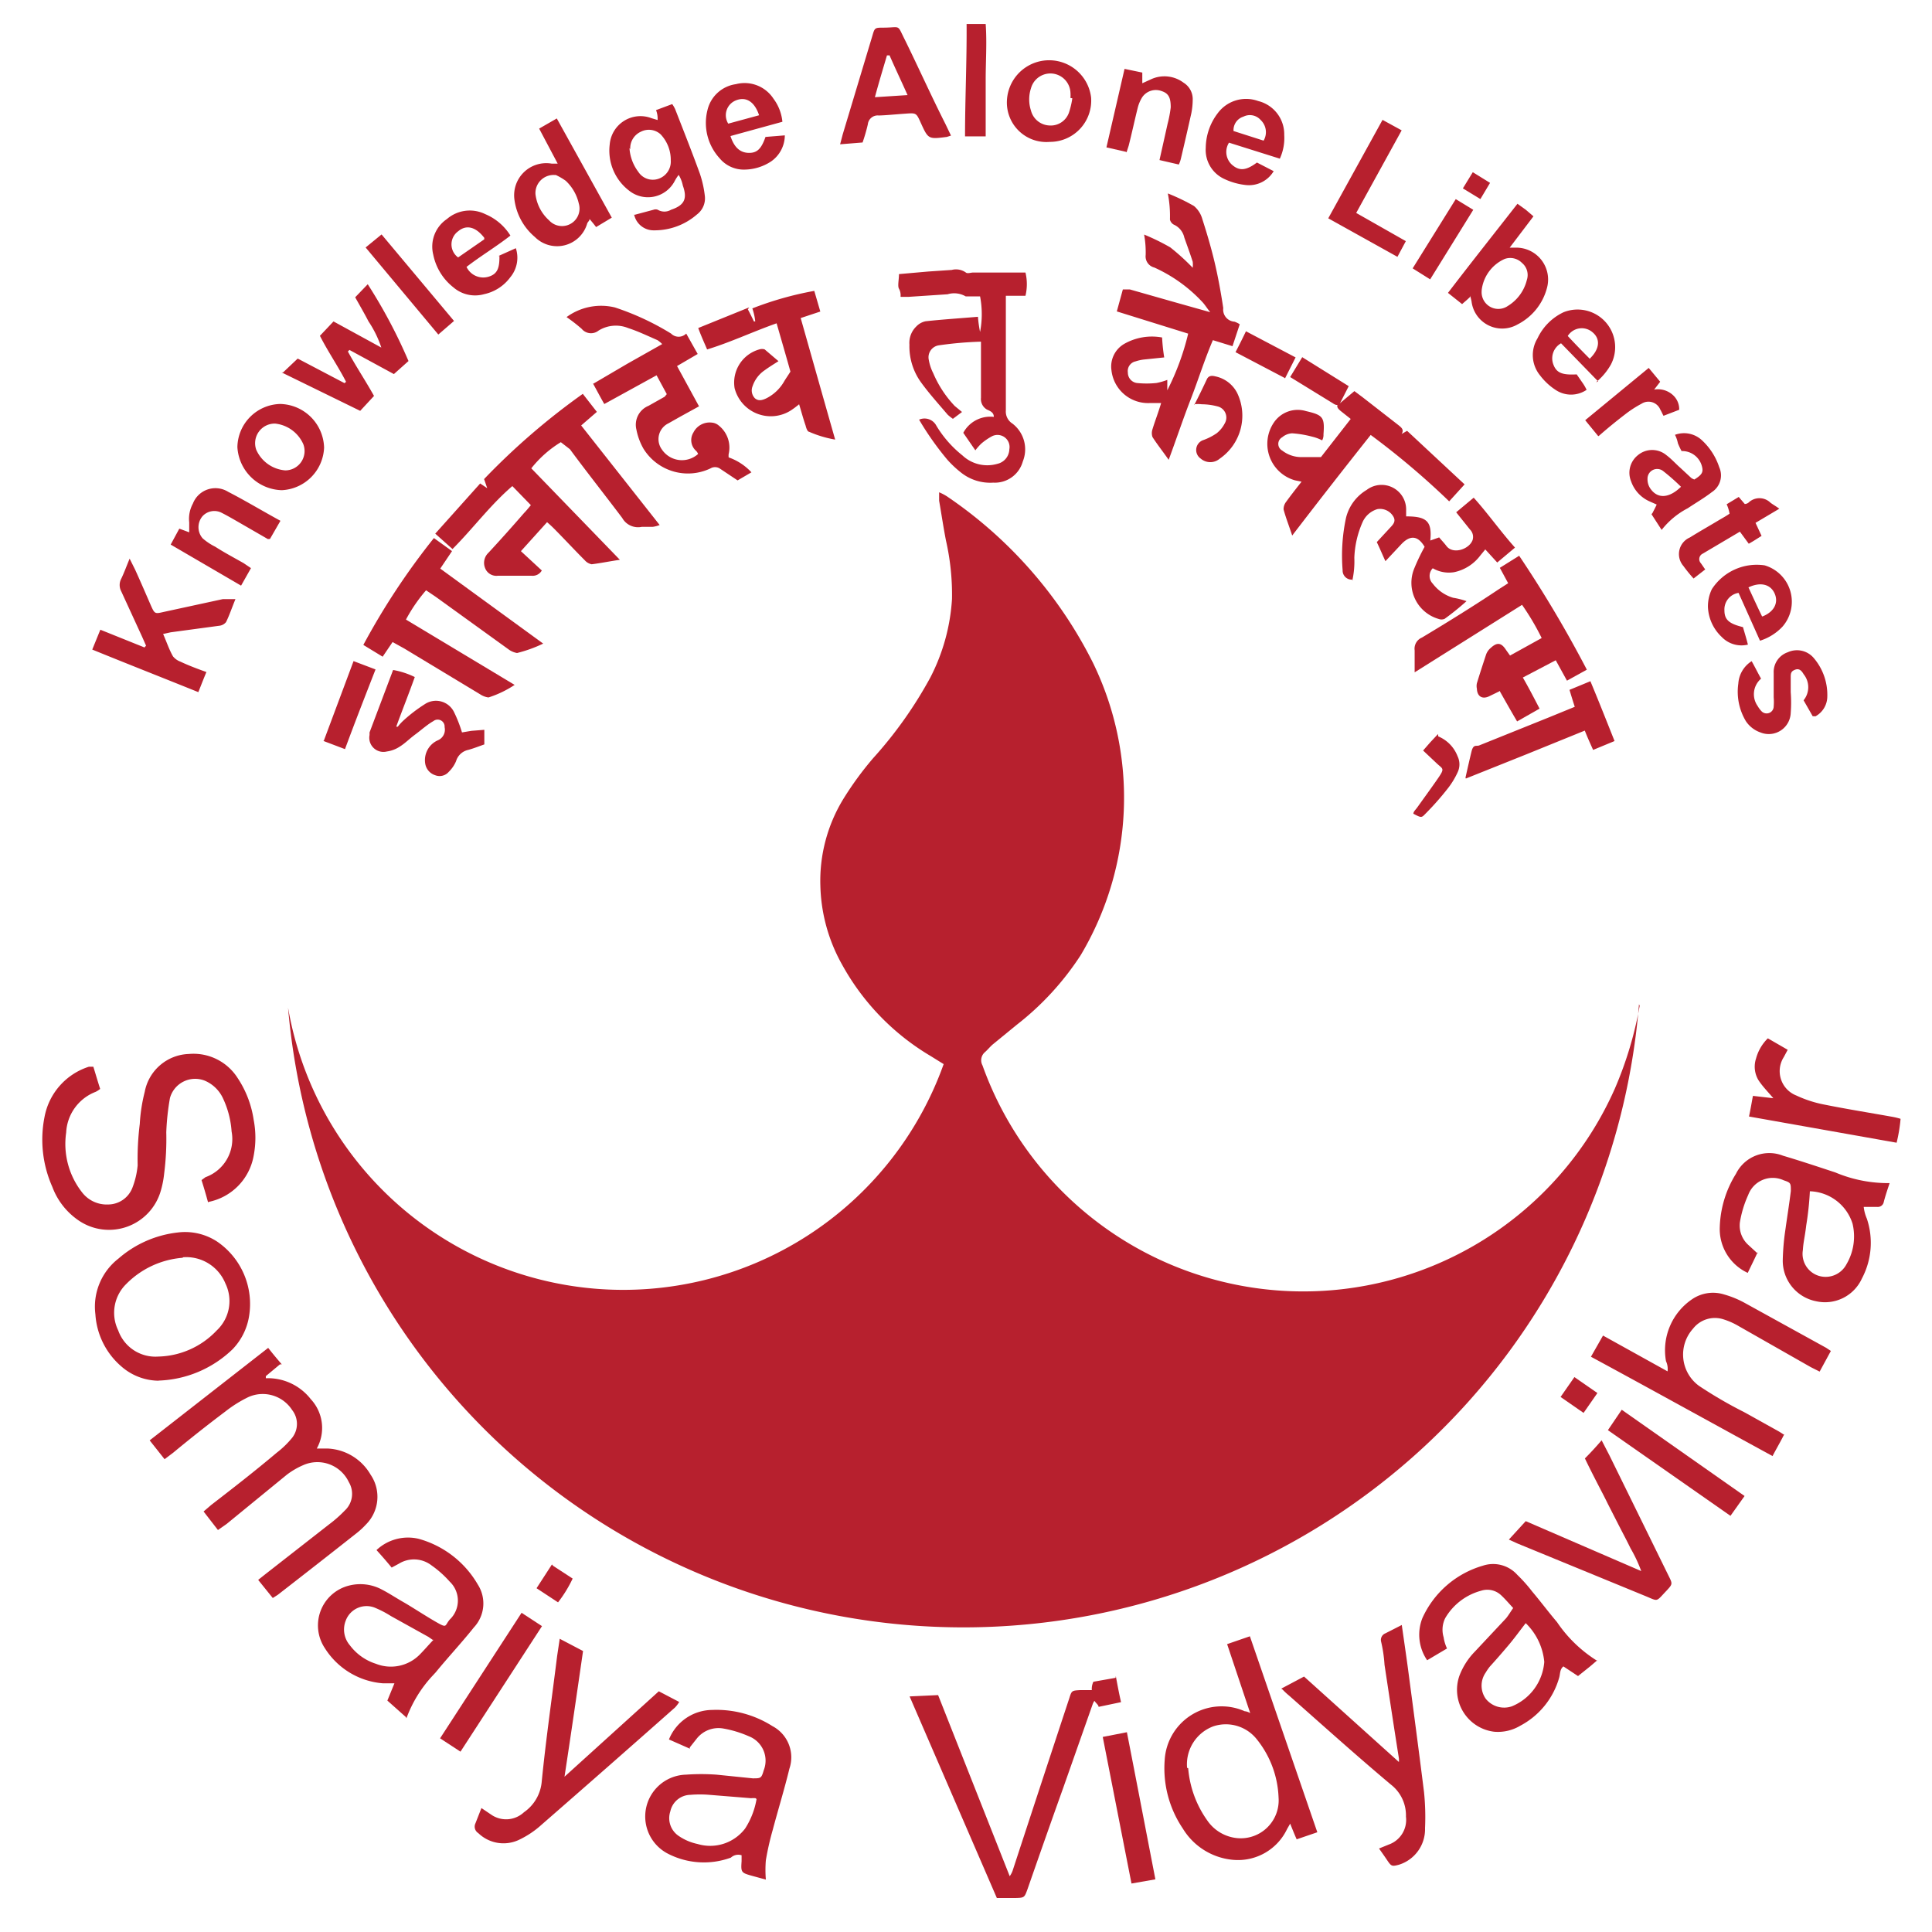 <svg xmlns="http://www.w3.org/2000/svg" width="32" height="32"><g fill="#b7202e"><path d="M15.751 2.246l-.069.022c-.307.039-.307.039-.433-.238-.074-.164-.074-.16-.26-.147s-.3.026-.433.03a.164.164 0 00-.182.147 2.929 2.929 0 01-.087.3l-.372.03.043-.164.49-1.629c.039-.134.039-.139.177-.139.307 0 .225-.069.368.212.225.459.433.922.667 1.385l.091.19M14.73.917h-.039c-.065.221-.13.433-.2.693l.541-.035c-.108-.242-.2-.433-.3-.662m1.946.749a.7.7 0 011.394-.048.684.684 0 01-.684.736.654.654 0 01-.71-.688m1.052-.039a.636.636 0 000-.091.333.333 0 00-.654-.069.593.593 0 000 .368.329.329 0 00.3.247.32.32 0 00.329-.212 1.367 1.367 0 00.056-.238m.89.887l-.325-.074.3-1.3.294.061v.177l.143-.065a.528.528 0 01.541.056.32.32 0 01.151.286 1.182 1.182 0 01-.022.216c-.056.251-.113.5-.173.753a.481.481 0 01-.035.1l-.32-.074.134-.6a2.018 2.018 0 00.052-.273c0-.151-.03-.229-.147-.268a.273.273 0 00-.325.1.615.615 0 00-.074.173c-.052.208-.1.433-.151.632l-.035.108M15.997.398h.329c.022.312 0 .619 0 .922v.939h-.342c0-.619.03-1.229.026-1.861m11.137 16.236a11.227 11.227 0 01-22.376.056 5.635 5.635 0 0010.859.935l-.216-.134a4 4 0 01-1.467-1.515 2.8 2.8 0 01-.359-1.3 2.6 2.6 0 01.38-1.442 5.392 5.392 0 01.493-.675 6.9 6.9 0 00.948-1.337 3.263 3.263 0 00.359-1.3 4.056 4.056 0 00-.1-.97c-.043-.221-.074-.433-.113-.658v-.14a.831.831 0 01.126.065 7.241 7.241 0 012.419 2.753 5.1 5.1 0 01-.2 4.848 4.692 4.692 0 01-1.056 1.151l-.407.333c-.043.039-.078.082-.121.121a.177.177 0 00-.043.221 5.643 5.643 0 0010.474.385 6.151 6.151 0 00.411-1.372M3.446 19.914a9.346 9.346 0 00-.108-.368l.065-.048a.671.671 0 00.433-.757 1.532 1.532 0 00-.143-.55.584.584 0 00-.307-.294.433.433 0 00-.571.29 4.129 4.129 0 00-.061.567 4.526 4.526 0 01-.035.684 1.588 1.588 0 01-.056.286.892.892 0 01-1.363.489 1.164 1.164 0 01-.433-.554 1.926 1.926 0 01-.13-1.156 1.082 1.082 0 01.736-.835h.073c.039.126.074.247.113.368a.407.407 0 01-.074.048.762.762 0 00-.489.675 1.3 1.3 0 00.264.991.515.515 0 00.433.2.433.433 0 00.4-.277 1.372 1.372 0 00.087-.372 4.7 4.7 0 01.035-.684 2.766 2.766 0 01.082-.532.77.77 0 01.731-.628.866.866 0 01.809.4 1.692 1.692 0 01.264.688 1.562 1.562 0 010 .6.948.948 0 01-.744.762m1.18 2.691l-.234.195v.035a.9.9 0 01.744.346.7.7 0 01.1.818h.173a.866.866 0 01.718.433.649.649 0 01-.078.827 1.3 1.3 0 01-.16.147c-.433.342-.866.68-1.3 1.017l-.082.052-.242-.3.126-.1 1.052-.822a2.112 2.112 0 00.255-.225.377.377 0 00.069-.472.576.576 0 00-.757-.281 1.3 1.3 0 00-.268.156l-1 .818-.143.1-.238-.307.126-.108c.364-.281.727-.563 1.086-.866a1.528 1.528 0 00.255-.247.372.372 0 000-.459.58.58 0 00-.723-.216 2.069 2.069 0 00-.381.238c-.294.221-.589.454-.866.684l-.143.108-.247-.312 1.963-1.532c.078.1.143.177.225.273M9.652 6.522l.234.3-.26.225 1.3 1.649a.489.489 0 01-.113.03h-.182a.3.3 0 01-.325-.147c-.29-.385-.589-.762-.866-1.138l-.151-.117a1.852 1.852 0 00-.489.433l1.467 1.515c-.177.026-.32.056-.467.074a.2.2 0 01-.113-.065c-.169-.169-.329-.342-.5-.515a1.79 1.79 0 00-.126-.117l-.433.48.346.32a.173.173 0 01-.169.087h-.558a.2.2 0 01-.212-.126.229.229 0 01.056-.255c.2-.216.394-.433.589-.658.035-.035.069-.078.113-.13l-.307-.316c-.368.316-.649.7-.991 1.043l-.286-.255.744-.831.117.078-.052-.151a11.435 11.435 0 011.64-1.415m9.59-.929a3.038 3.038 0 00.035.329l-.338.035a.671.671 0 00-.134.03.164.164 0 00-.13.186.173.173 0 00.151.173 1.588 1.588 0 00.32 0 1 1 0 00.182-.052v.173a4.224 4.224 0 00.346-.939l-1.182-.368.1-.364h.116l.731.208.6.169c-.056-.069-.091-.13-.138-.177a2.476 2.476 0 00-.788-.563.19.19 0 01-.143-.208 1.638 1.638 0 00-.026-.338 3.653 3.653 0 01.433.212 3.7 3.7 0 01.372.338.432.432 0 000-.1c-.043-.134-.091-.264-.139-.4a.307.307 0 00-.177-.216.13.13 0 01-.061-.082 1.957 1.957 0 00-.035-.433 3.371 3.371 0 01.433.208.433.433 0 01.138.216c.074.229.143.463.2.7s.108.515.147.775a.2.2 0 00.186.225.394.394 0 01.087.043l-.12.363-.325-.1c-.139.325-.242.658-.368.982s-.234.649-.364 1c-.1-.143-.19-.255-.268-.377a.2.2 0 010-.13c.039-.13.091-.26.143-.433h-.195a.61.61 0 01-.628-.545.433.433 0 01.208-.433.926.926 0 01.632-.108m-4.333-.678a.227.227 0 00-.026-.13c-.026-.043 0-.151 0-.242l.489-.043.385-.026a.281.281 0 01.234.043c.026.022.082 0 .121 0h.866a.827.827 0 010 .385h-.325v1.9a.234.234 0 00.108.216.537.537 0 01.173.628.48.48 0 01-.489.351.775.775 0 01-.537-.169 1.731 1.731 0 01-.225-.212 4.9 4.9 0 01-.467-.662.221.221 0 01.286.1 1.848 1.848 0 00.433.493.6.6 0 00.576.139.255.255 0 00.2-.242.2.2 0 00-.286-.216.991.991 0 00-.177.121.931.931 0 00-.1.113l-.2-.29a.506.506 0 01.506-.264c0-.078-.069-.1-.113-.121a.2.2 0 01-.1-.195v-.93a6.121 6.121 0 00-.7.061.2.2 0 00-.164.242.779.779 0 00.074.221 1.818 1.818 0 00.355.541l.121.1-.151.113a.758.758 0 01-.087-.069c-.147-.173-.3-.342-.433-.524a1.017 1.017 0 01-.2-.636.377.377 0 01.113-.3.294.294 0 01.156-.087c.277-.03.554-.048.866-.074a1.954 1.954 0 00.035.251 1.558 1.558 0 000-.589h-.238a.381.381 0 00-.3-.035l-.649.043h-.126"/><path d="M20.719 28.409l-.394-1.177.377-.13 1.117 3.246-.342.117c-.039-.087-.069-.164-.108-.26-.026.048-.043.074-.056.1a.9.9 0 01-.887.5 1.086 1.086 0 01-.835-.519 1.783 1.783 0 01-.3-1.134.944.944 0 011.324-.809.206.206 0 01.108.043m-1.043.9a1.731 1.731 0 00.316.866.679.679 0 00.506.294.628.628 0 00.675-.675 1.632 1.632 0 00-.359-.961.654.654 0 00-.723-.216.671.671 0 00-.433.688m-1.181-1.522c.03.16.056.3.087.433l-.372.078c0-.03-.039-.056-.069-.1a.277.277 0 00-.026.048l-.493 1.4c-.2.558-.394 1.112-.589 1.671-.052.143-.052.143-.208.147h-.3l-1.445-3.339.472-.022 1.186 3a.368.368 0 00.048-.091q.467-1.428.939-2.857c.039-.126.043-.126.173-.134h.2a.272.272 0 01.026-.139l.368-.065m7.976-.289l-.117.1-.2.16-.242-.16c-.061.048-.052.121-.069.182a1.3 1.3 0 01-.645.8.723.723 0 01-.433.1.7.7 0 01-.576-.926 1.16 1.16 0 01.255-.4l.519-.554c.039-.048.069-.1.117-.169-.069-.074-.13-.147-.2-.212a.333.333 0 00-.333-.074.982.982 0 00-.593.454.433.433 0 00-.026.316.673.673 0 00.056.186l-.329.195a.749.749 0 01-.078-.7 1.584 1.584 0 011-.866.537.537 0 01.571.151 2.506 2.506 0 01.247.277c.139.164.268.338.411.506a2.22 2.22 0 00.671.645m-1.186-.632c-.108.139-.195.26-.29.372s-.2.234-.307.351a.814.814 0 00-.069.1.377.377 0 000 .433.39.39 0 00.433.126.866.866 0 00.537-.736 1.026 1.026 0 00-.329-.662m-13.822 2.1l-.347-.153a.779.779 0 01.714-.489 1.731 1.731 0 011 .268.584.584 0 01.281.705c-.082.338-.186.675-.277 1.017a4.623 4.623 0 00-.113.5 1.934 1.934 0 000 .32l-.238-.065c-.169-.048-.177-.056-.164-.238v-.1a.179.179 0 00-.177.039 1.3 1.3 0 01-1.06-.074.693.693 0 01.316-1.3 3.51 3.51 0 01.506 0l.6.061c.134 0 .143 0 .182-.134a.433.433 0 00-.247-.563 1.819 1.819 0 00-.433-.13.459.459 0 00-.433.173l-.113.143m1.091.84a.344.344 0 00-.074 0l-.693-.056a1.876 1.876 0 00-.312 0 .346.346 0 00-.333.273.355.355 0 00.143.411.866.866 0 00.307.13.727.727 0 00.788-.255 1.3 1.3 0 00.19-.489M6.723 28.44l-.307-.273.117-.286h-.19a1.251 1.251 0 01-.961-.58.68.68 0 01.4-1.039.757.757 0 01.541.065c.126.065.242.143.364.212s.359.225.541.329.134.061.221-.043a.433.433 0 000-.628 1.731 1.731 0 00-.3-.268.476.476 0 00-.541-.03l-.121.065c-.082-.1-.16-.19-.251-.29a.762.762 0 01.7-.186 1.636 1.636 0 01.978.757.58.58 0 01-.065.71c-.2.251-.433.5-.632.744l-.052.056a2.086 2.086 0 00-.433.705m.433-1.3l-.069-.048-.623-.346a1.67 1.67 0 00-.247-.13.368.368 0 00-.5.208.4.4 0 00.069.407.866.866 0 00.433.307.671.671 0 00.718-.147c.078-.078.147-.16.234-.251m21.932-6.419c-.052.113-.108.225-.164.342a.8.8 0 01-.463-.762 1.766 1.766 0 01.268-.879.615.615 0 01.779-.3c.294.087.589.186.866.277a2.251 2.251 0 00.9.177c-.039.117-.074.221-.1.325a.1.1 0 01-.108.069h-.221a.678.678 0 00.052.195 1.26 1.26 0 01-.082.991.671.671 0 01-.757.377.684.684 0 01-.554-.675 4 4 0 01.043-.506c.03-.216.065-.433.091-.645 0-.13 0-.138-.117-.177a.433.433 0 00-.589.242 1.788 1.788 0 00-.138.454.433.433 0 00.143.377l.151.139m.866-1.047a5.058 5.058 0 01-.061.58c-.022.19-.048.273-.056.411a.381.381 0 00.29.433.39.39 0 00.433-.2.909.909 0 00.1-.671.766.766 0 00-.714-.537m-.425 4.04c-.061.121-.121.221-.186.346-1-.545-2-1.1-3.008-1.645l.2-.351 1.069.593a.307.307 0 00-.026-.169 1.021 1.021 0 01.433-1.026.615.615 0 01.532-.078 1.618 1.618 0 01.346.143l1.342.74.078.052-.186.342-.147-.074-1.195-.68a1.207 1.207 0 00-.255-.113.459.459 0 00-.5.156.641.641 0 00.1.948 7.089 7.089 0 00.744.433l.584.325.087.056m-4.726-12.317l-.169.082c-.113.052-.195 0-.2-.126a.212.212 0 010-.091c.048-.16.1-.316.151-.472a.251.251 0 01.078-.113c.108-.1.177-.087.255.035l.065.091.524-.29a4.16 4.16 0 00-.325-.55l-1.779 1.118v-.364a.2.2 0 01.121-.212c.433-.26.866-.528 1.272-.8l.156-.1-.138-.255.32-.2a19.684 19.684 0 011.121 1.887l-.329.182-.186-.338-.545.286c.1.173.182.333.277.515l-.372.212c-.1-.169-.19-.329-.29-.506M9.816 6.362l.576-.338.576-.325a.472.472 0 00-.078-.065c-.16-.069-.32-.147-.485-.2a.541.541 0 00-.493.043.2.2 0 01-.277-.03 2.688 2.688 0 00-.251-.195.969.969 0 01.8-.16 4.384 4.384 0 01.931.433.177.177 0 00.251 0l.19.338-.342.2.364.667-.307.169-.2.113a.29.29 0 00-.108.433.4.4 0 00.6.074.177.177 0 00-.03-.048.238.238 0 01-.048-.307.3.3 0 01.307-.164.2.2 0 01.113.048.467.467 0 01.164.472.238.238 0 000 .056.935.935 0 01.377.247l-.229.134-.3-.2a.147.147 0 00-.147 0 .866.866 0 01-1.112-.325 1.03 1.03 0 01-.117-.316.338.338 0 01.2-.394l.268-.151.035-.043-.169-.312-.866.476c-.065-.113-.121-.221-.186-.338M2.632 22.869a.948.948 0 01-.619-.234 1.242 1.242 0 01-.433-.866 1.008 1.008 0 01.381-.922 1.8 1.8 0 01.982-.433.969.969 0 01.654.151 1.251 1.251 0 01.528 1.238 1.021 1.021 0 01-.273.545 1.852 1.852 0 01-1.229.519m.4-2.034a1.472 1.472 0 00-.931.433.667.667 0 00-.134.77.654.654 0 00.662.433 1.372 1.372 0 00.97-.433.667.667 0 00.143-.779.7.7 0 00-.7-.433m3.469-10.189l-.164.242-.32-.195a11.686 11.686 0 011.169-1.77l.3.216-.195.29 1.705 1.242a2.255 2.255 0 01-.433.156.335.335 0 01-.147-.065l-1.2-.866-.16-.108a2.649 2.649 0 00-.333.485l1.8 1.082a1.731 1.731 0 01-.433.208.323.323 0 01-.138-.052l-1.256-.758-.195-.108m14.72 17.335l.377-.2 1.571 1.415a.4.4 0 000-.061c-.082-.515-.16-1.034-.238-1.549a2.312 2.312 0 00-.056-.381.117.117 0 01.069-.139l.273-.139c.035.247.069.476.1.705.091.688.182 1.372.268 2.06a4.012 4.012 0 01.017.6.615.615 0 01-.433.606c-.113.03-.126.026-.19-.069s-.087-.126-.139-.2l.16-.065a.433.433 0 00.286-.463.645.645 0 00-.251-.532c-.571-.48-1.125-.978-1.684-1.472a1.148 1.148 0 01-.108-.1m-11.968-.839l.381.2c-.1.693-.2 1.381-.307 2.082l1.562-1.415.338.177a.554.554 0 01-.069.091q-1.1.974-2.212 1.943a1.528 1.528 0 01-.385.255.6.6 0 01-.662-.117.126.126 0 01-.048-.16l.1-.255.16.108a.433.433 0 00.545-.039.688.688 0 00.294-.511c.069-.692.169-1.385.255-2.077l.043-.286M22.195 6.678l.238-.2.134.1.6.467c.048.039.091.074.048.143l.091-.052.952.887-.255.281a12.985 12.985 0 00-1.3-1.1c-.433.545-.866 1.1-1.3 1.666-.056-.169-.108-.3-.143-.433a.2.2 0 01.043-.126c.078-.108.16-.212.255-.333l-.108-.022a.628.628 0 01-.351-.957.476.476 0 01.532-.19c.281.065.312.1.29.385a.189.189 0 01-.022.1.7.7 0 00-.164-.061 1.731 1.731 0 00-.333-.056.273.273 0 00-.164.065.126.126 0 000 .221.515.515 0 00.316.108h.325l.493-.632-.169-.134c-.039-.035-.078-.069-.035-.126zm-9.808-1.554a4.1 4.1 0 01.1.2h.022a.921.921 0 00-.048-.216 5.5 5.5 0 011.026-.29l.1.342-.325.108c.19.671.377 1.333.571 2.013a1.857 1.857 0 01-.433-.13c-.026 0-.048-.065-.056-.1-.039-.113-.069-.225-.108-.355a1.61 1.61 0 01-.134.1.619.619 0 01-.935-.368.571.571 0 01.411-.641.147.147 0 01.087 0l.229.195c-.087.056-.16.1-.229.151a.515.515 0 00-.2.264.186.186 0 00.039.2c.061.052.126.03.19 0a.705.705 0 00.29-.273c.03-.052.065-.1.108-.169-.069-.247-.147-.515-.229-.8-.394.139-.757.312-1.151.433-.048-.113-.1-.225-.147-.355l.844-.342"/><path d="M22.407 9.6a.151.151 0 01-.169-.156 2.986 2.986 0 01.056-.866.744.744 0 01.342-.463.407.407 0 01.654.338v.1c.333 0 .433.074.4.4l.147-.052c.039.048.082.091.121.143.108.143.377.056.433-.1a.173.173 0 00-.043-.173l-.229-.286.29-.242c.238.264.433.545.684.827l-.294.247-.198-.217-.082.1a.727.727 0 01-.433.277.532.532 0 01-.355-.065.182.182 0 000 .255.658.658 0 00.338.234 1.268 1.268 0 01.221.056 4.327 4.327 0 01-.364.294.139.139 0 01-.1 0 .623.623 0 01-.407-.822 3.382 3.382 0 01.177-.372c-.108-.182-.234-.2-.381-.048l-.268.286c-.052-.113-.091-.208-.143-.316l.208-.225c.056-.061.117-.113.065-.2a.255.255 0 00-.264-.121.39.39 0 00-.247.221 1.6 1.6 0 00-.134.584 1.468 1.468 0 01-.035.385m2.593 15.879l.281-.307 1.913.827a2.325 2.325 0 00-.177-.377c-.061-.126-.126-.247-.19-.372l-.186-.364c-.061-.126-.126-.247-.19-.372s-.126-.247-.19-.381c.1-.1.182-.19.277-.3l.13.251.978 1.991c.069.138.069.138-.035.251-.182.19-.126.177-.359.082l-2.108-.866-.143-.065M2.701 10.499c.061.139.1.26.164.372a.281.281 0 00.121.087c.13.061.264.113.433.173-.048.113-.087.216-.134.333-.6-.242-1.173-.467-1.757-.705l.134-.329.731.294.026-.03-.065-.147-.346-.753a.221.221 0 010-.208c.048-.1.087-.208.139-.333l.091.182c.091.2.177.4.264.6.061.134.065.134.212.1l.978-.212H3.9c-.061.147-.1.268-.156.381a.169.169 0 01-.117.061l-.8.108-.117.026m7.79-6.938l.325-.087a.1.1 0 01.069 0 .216.216 0 00.221 0c.221-.074.273-.182.195-.4a.549.549 0 00-.069-.177.628.628 0 00-.065.1.5.5 0 01-.757.16.835.835 0 01-.32-.766.511.511 0 01.693-.433l.1.03a.384.384 0 00-.026-.164l.268-.1a.563.563 0 01.048.082c.138.355.281.714.411 1.073a1.783 1.783 0 01.082.372.333.333 0 01-.13.3 1.069 1.069 0 01-.71.264.329.329 0 01-.333-.268m-.076-1.094a.731.731 0 00.147.394.286.286 0 00.325.117.3.3 0 00.212-.307.615.615 0 00-.169-.433.29.29 0 00-.325-.043.3.3 0 00-.177.29m-5.75 3.697l.242-.229.775.407.026-.022c-.134-.26-.3-.5-.433-.762l.225-.238.792.433a1.775 1.775 0 00-.212-.433c-.069-.134-.143-.26-.221-.4l.208-.216a8.6 8.6 0 01.675 1.272l-.242.216-.736-.4-.026.026c.134.247.29.48.433.736l-.229.247-1.3-.636m4.558-4.204l.909 1.64-.26.156c-.035-.048-.069-.087-.108-.134 0 .03-.03.048-.039.074a.519.519 0 01-.866.225.974.974 0 01-.338-.61.532.532 0 01.615-.606h.1l-.307-.58.294-.169m-.022.939a.3.3 0 00-.333.316.693.693 0 00.225.433.29.29 0 00.493-.277.74.74 0 00-.216-.377.983.983 0 00-.173-.1m15.153 2.021c-.052.052-.091.082-.134.121l-.234-.186c.377-.493.762-.978 1.151-1.476l.139.1.126.108-.394.519h.126a.528.528 0 01.493.662.948.948 0 01-.489.61.511.511 0 01-.762-.385l-.022-.094m.19-.078a.277.277 0 00.433.251.7.7 0 00.316-.433.26.26 0 00-.082-.281.273.273 0 00-.286-.065.649.649 0 00-.381.519m6.938 13.729a2.612 2.612 0 01-.065.39l-2.445-.434c.026-.121.043-.225.065-.342l.338.039c-.1-.117-.182-.2-.247-.3a.433.433 0 01-.039-.359.736.736 0 01.195-.333l.329.19-.065.121a.433.433 0 00.208.636 1.969 1.969 0 00.467.151c.368.074.744.134 1.112.2a1.116 1.116 0 01.147.035M8.022 12.088v.242c-.087.03-.173.065-.268.091a.268.268 0 00-.2.186.541.541 0 01-.121.177.2.2 0 01-.225.056.242.242 0 01-.164-.186.359.359 0 01.212-.394.19.19 0 00.108-.216.115.115 0 00-.186-.1c-.1.056-.2.147-.3.221s-.164.143-.255.2a.511.511 0 01-.216.082.234.234 0 01-.286-.273v-.043l.39-1.034a1.342 1.342 0 01.359.117c-.1.281-.208.55-.307.822h.026a.822.822 0 01.1-.108 2.524 2.524 0 01.346-.264.333.333 0 01.487.134 2.233 2.233 0 01.13.333l.156-.026.214-.017m16.251.792c.039-.173.069-.307.1-.433s.078-.082.126-.1l1.151-.463.433-.177a9.972 9.972 0 01-.087-.281l.346-.143c.139.333.264.649.4.991l-.355.147c-.048-.108-.091-.2-.138-.32l-.97.394-1 .4m3.092-4.399c.026-.052.048-.091.069-.139l-.117-.052a.567.567 0 01-.307-.333.372.372 0 01.113-.433.368.368 0 01.472 0c.082.061.151.139.229.208l.182.169a.2.2 0 00.052.026c.126-.078.151-.121.126-.216a.338.338 0 00-.338-.255 1.189 1.189 0 01-.061-.13.527.527 0 00-.048-.139.433.433 0 01.433.078 1.056 1.056 0 01.3.459.329.329 0 01-.121.411c-.13.1-.264.177-.4.268a1.324 1.324 0 00-.433.359l-.168-.26m.489-.454a3.429 3.429 0 00-.3-.264.16.16 0 00-.255.13.273.273 0 00.061.182c.121.156.307.134.493-.048M4.641 6.691a.744.744 0 01.727.723.736.736 0 01-.7.705.757.757 0 01-.736-.714.727.727 0 01.71-.714m-.082.325a.325.325 0 00-.316.433.576.576 0 00.48.342.32.32 0 00.3-.433.576.576 0 00-.467-.342m3.697-2.775l.29-.13a.506.506 0 01-.091.48.727.727 0 01-.433.281.55.55 0 01-.511-.113.918.918 0 01-.333-.541.55.55 0 01.225-.589.58.58 0 01.637-.082.9.9 0 01.416.355c-.238.186-.493.338-.727.519a.307.307 0 00.372.16c.134-.043.177-.134.173-.342m-.251-.3c-.143-.186-.3-.221-.433-.108a.268.268 0 000 .433l.433-.3m4.077-1.713c.061.19.16.277.3.281s.212-.065.281-.264l.32-.026a.528.528 0 01-.229.433.818.818 0 01-.433.134.519.519 0 01-.42-.19.866.866 0 01-.2-.792.563.563 0 01.472-.433.571.571 0 01.623.242.757.757 0 01.147.381l-.866.238m.48-.346c-.078-.234-.225-.316-.394-.242a.264.264 0 00-.117.381l.511-.139m16.578 8.703l-.355-.792a.277.277 0 00-.234.29c0 .156.078.221.307.277.026.091.056.186.082.29a.454.454 0 01-.433-.126.723.723 0 01-.229-.493.653.653 0 01.065-.3.887.887 0 01.874-.394.628.628 0 01.294 1.017.866.866 0 01-.364.229m.035-.4c.195-.078.268-.229.2-.381s-.234-.195-.433-.1c.074.16.147.32.225.48m-2.714-3.891l-.615-.632a.286.286 0 00-.126.355c.052.134.143.173.385.16l.108.156a.741.741 0 01.056.1.459.459 0 01-.515 0 1.026 1.026 0 01-.255-.238.532.532 0 01-.043-.615.9.9 0 01.433-.433.623.623 0 01.783.866 1.039 1.039 0 01-.247.294m-.1-.394c.164-.16.173-.325.043-.433a.273.273 0 00-.411.061c.117.126.238.251.368.381m-5.14-3.319l-.839-.264a.286.286 0 00.052.368c.117.1.225.1.411-.039l.277.143a.476.476 0 01-.467.229 1.1 1.1 0 01-.351-.1.528.528 0 01-.307-.515.961.961 0 01.2-.576.584.584 0 01.667-.2.567.567 0 01.433.563.818.818 0 01-.074.394m-.268-.3a.277.277 0 00-.048-.342.238.238 0 00-.286-.056.234.234 0 00-.164.238l.5.16M4.437 8.929l-.48-.277c-.091-.052-.186-.108-.281-.156a.265.265 0 00-.32.052.281.281 0 000 .368.944.944 0 00.208.139c.156.1.312.182.472.273l.121.082-.164.29-1.166-.68.143-.264.164.061v-.164a.528.528 0 01.061-.312.4.4 0 01.584-.195c.286.147.558.312.866.48l-.173.3m25.552 2.937l-.151-.264a.342.342 0 000-.433c-.03-.052-.069-.1-.139-.074s-.074.061-.074.126v.247a2.259 2.259 0 010 .342.364.364 0 01-.5.325.48.48 0 01-.242-.186.948.948 0 01-.126-.623.476.476 0 01.221-.372c.056.1.1.19.156.29a.338.338 0 00-.056.454.433.433 0 00.065.087.117.117 0 00.2-.082.914.914 0 000-.151v-.4a.346.346 0 01.234-.346.364.364 0 01.433.1.939.939 0 01.221.632.377.377 0 01-.195.329M7.627 29.013l-.338-.221 1.35-2.079.338.221-1.35 2.079m21.269-4.235l-.234.329-2.03-1.419.229-.338 2.034 1.428m-9.76 6.35l-.394.069-.476-2.428.4-.078c.16.818.312 1.614.472 2.437M22.9 1.986l.316.173-.753 1.368.822.467-.139.26L22 3.616l.9-1.632m5.351 7.442l-.2.156a2.372 2.372 0 01-.169-.208.3.3 0 01.108-.472c.16-.1.329-.195.493-.294.052-.03.108-.061.164-.1a.631.631 0 00-.048-.156l.2-.121.1.117a.112.112 0 00.061-.022.26.26 0 01.364 0c.039.03.082.052.147.1l-.394.234.1.216c-.069.043-.134.087-.212.13l-.147-.2-.615.364a.1.1 0 00-.03.16l.069.1M6.056 4.099l.264-.216 1.2 1.433-.26.225-1.204-1.442m13.724 2.61c.078-.151.143-.286.212-.433.03-.056.082-.056.134-.043a.524.524 0 01.368.281.866.866 0 01-.29 1.082.242.242 0 01-.316 0 .173.173 0 01.043-.307.965.965 0 00.221-.113.5.5 0 00.134-.164.19.19 0 00-.121-.281 1.043 1.043 0 00-.26-.035.524.524 0 00-.126 0m6.693.528l-.216-.264 1.052-.866.19.229-.1.13a.365.365 0 01.333.113.316.316 0 01.082.221l-.26.1c-.022-.039-.035-.074-.052-.1a.212.212 0 00-.312-.1 1.839 1.839 0 00-.273.177c-.147.113-.29.229-.433.355M5.363 12.27l.493-1.32.364.138c-.169.433-.338.866-.506 1.32l-.364-.138m18.762-8.972l.29.177-.714 1.152-.29-.182.714-1.147m-.29 8.899a.58.58 0 01.32.329.307.307 0 010 .268 1.334 1.334 0 01-.151.251 4.685 4.685 0 01-.381.433c-.065.069-.069.069-.2 0 0-.035.039-.069.061-.1.117-.164.238-.329.351-.493s.074-.147-.026-.242l-.225-.212.117-.134.13-.139m-2.536-5.896l-.818-.429c.061-.117.113-.221.173-.346l.822.433-.177.351m.913.407c-.035.048-.078.03-.121 0l-.705-.433.2-.329.77.48-.143.281m4.033 16.725l-.381-.264.229-.329.381.264-.229.329M9.16 25.934l.325.212a2.1 2.1 0 01-.242.394l-.356-.234.255-.394M24.23 3.12l.164-.268.286.177-.16.268-.29-.177"/></g></svg>